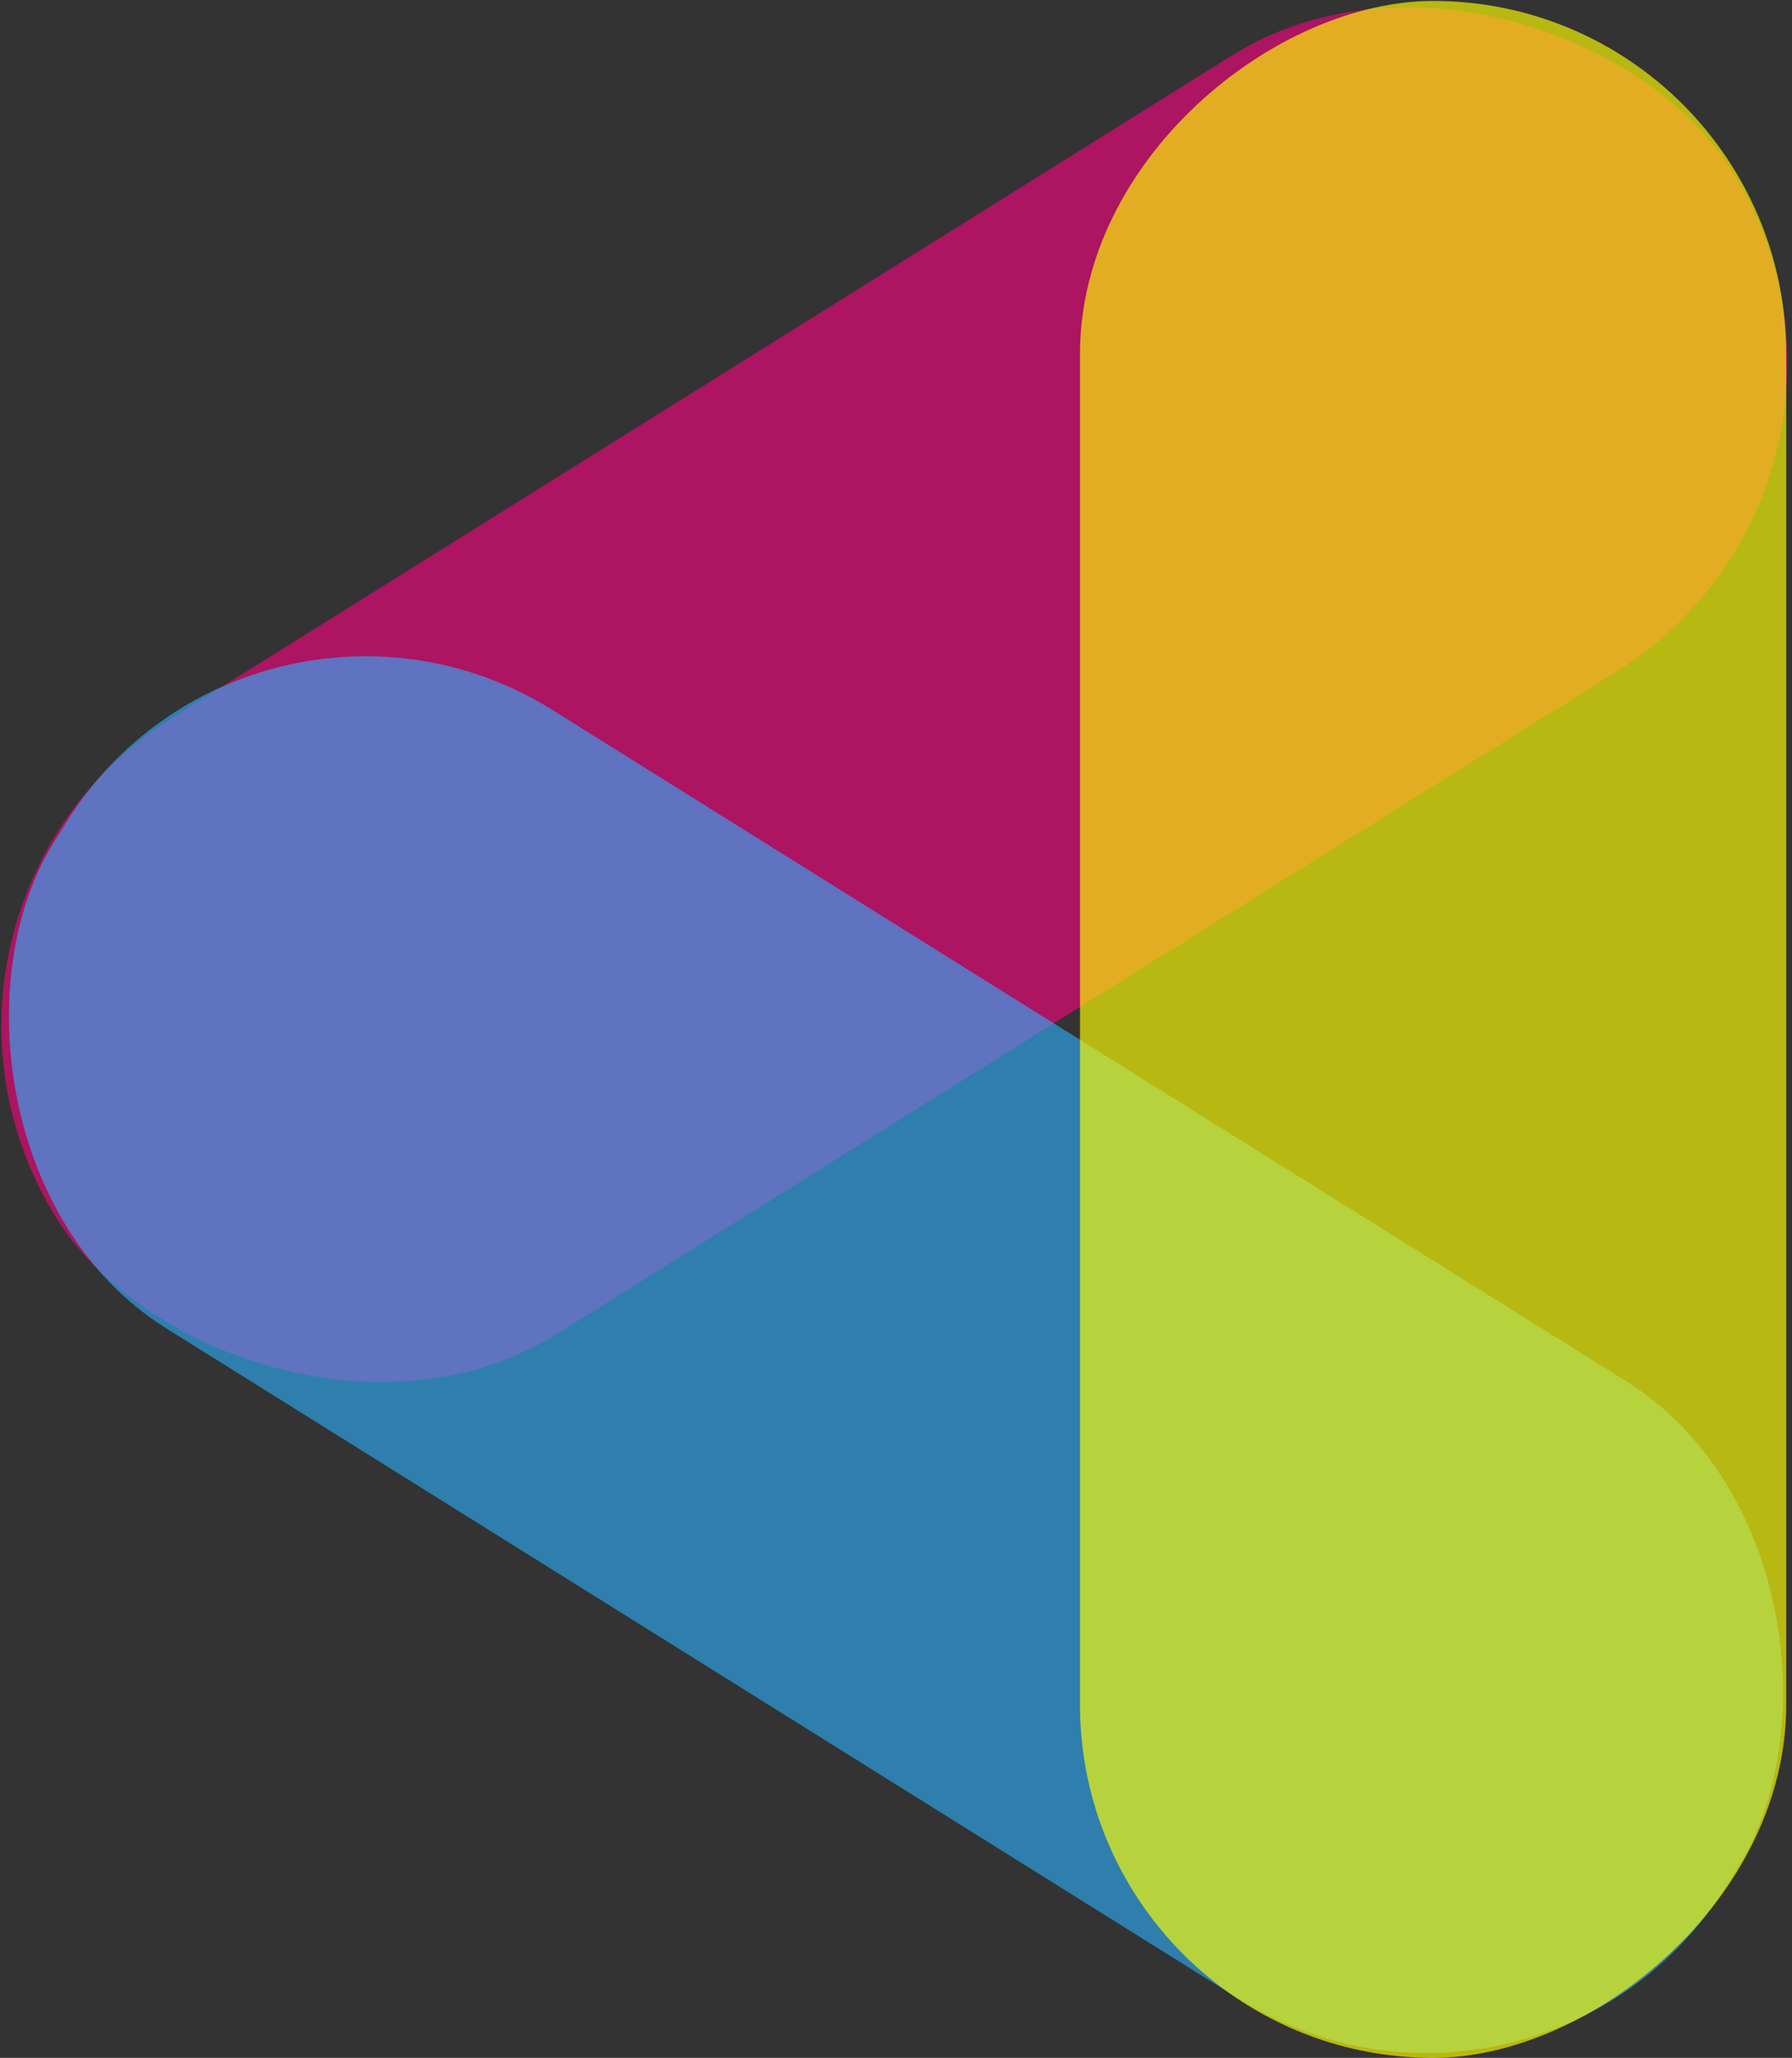 <?xml version="1.0" encoding="UTF-8" standalone="no"?>
<svg
   xmlns:dc="http://purl.org/dc/elements/1.1/"
   xmlns:cc="http://creativecommons.org/ns#"
   xmlns:rdf="http://www.w3.org/1999/02/22-rdf-syntax-ns#"
   xmlns:svg="http://www.w3.org/2000/svg"
   xmlns="http://www.w3.org/2000/svg"
   xmlns:sodipodi="http://sodipodi.sourceforge.net/DTD/sodipodi-0.dtd"
   xmlns:inkscape="http://www.inkscape.org/namespaces/inkscape"
   width="60.96mm"
   height="69.978mm"
   viewBox="0 0 60.96 69.978"
   version="1.1"
   id="svg8"
   inkscape:version="1.0.2 (e86c8708, 2021-01-15)"
   sodipodi:docname="icon_coconala.svg">
  <rect x="0" y="0" width="60.96" height="69.978" fill="#333333" stroke="none"/>
  <defs
     id="defs2">
    <clipPath
       clipPathUnits="userSpaceOnUse"
       id="clipPath850">
      <path
         id="path852"
         style="fill:#ff0000;stroke:none;stroke-width:2.094"
         d="m 120.027,49.637 h 37.298 v 41.224 h -37.298 l -1.229,-13.323 1.089,-4.765 z"
         sodipodi:nodetypes="ccccccc" />
    </clipPath>
    <clipPath
       clipPathUnits="userSpaceOnUse"
       id="clipPath908">
      <rect
         style="fill:#ff0000;stroke:none;stroke-width:2.067"
         id="rect910"
         width="52.342"
         height="32.478"
         x="-79.268"
         y="44.396" />
    </clipPath>
  </defs>
  <sodipodi:namedview
     id="base"
     pagecolor="#ffffff"
     bordercolor="#666666"
     borderopacity="1.0"
     inkscape:pageopacity="0.0"
     inkscape:pageshadow="2"
     inkscape:zoom="0.67550829"
     inkscape:cx="126.69379"
     inkscape:cy="309.01043"
     inkscape:document-units="mm"
     inkscape:current-layer="text846"
     inkscape:document-rotation="0"
     showgrid="false"
     inkscape:pagecheckerboard="true"
     fit-margin-top="0"
     fit-margin-left="0"
     fit-margin-right="0"
     fit-margin-bottom="0"
     inkscape:window-width="1482"
     inkscape:window-height="943"
     inkscape:window-x="181"
     inkscape:window-y="25"
     inkscape:window-maximized="0"
     inkscape:snap-global="false" />
  <g
     inkscape:label="レイヤー 1"
     inkscape:groupmode="layer"
     id="layer1"
     transform="translate(104.489,-153.308)">
    <g
       aria-label="ウェルカム ボード"
       id="text846"
       style="font-style:normal;font-variant:normal;font-weight:900;font-stretch:normal;font-size:14.877px;line-height:1.25;font-family:'M PLUS 1';-inkscape-font-specification:'M PLUS 1, Heavy';font-variant-ligatures:normal;font-variant-caps:normal;font-variant-numeric:normal;font-variant-east-asian:normal;text-align:center;text-anchor:middle;fill:#050506;fill-opacity:0.979;stroke:none;stroke-width:0.372;stroke-miterlimit:4;stroke-dasharray:none;stroke-opacity:1"
       transform="translate(0,-10.095)">
      <rect
         style="mix-blend-mode:multiply;fill:#ff0081;fill-opacity:0.6;stroke-width:0.226;stroke-linecap:round;stroke-linejoin:round;stroke-miterlimit:4;stroke-dasharray:none"
         id="rect1009"
         width="67.208"
         height="24.7"
         x="-195.523"
         y="107.009"
         transform="rotate(-32)"
         ry="12.35" />
      <rect
         style="mix-blend-mode:multiply;fill:#2cb2ff;fill-opacity:0.6;stroke:none;stroke-width:0.226;stroke-linecap:round;stroke-linejoin:round;stroke-miterlimit:4;stroke-dasharray:none"
         id="rect1011"
         width="67.059"
         height="24.793"
         x="14.708"
         y="204.46"
         transform="rotate(32)"
         ry="11.997" />
      <rect
         style="mix-blend-mode:multiply;fill:#ffff00;fill-opacity:0.739;stroke-width:0.226;stroke-linecap:round;stroke-linejoin:round;stroke-miterlimit:4;stroke-dasharray:none;opacity:0.88"
         id="rect889"
         width="69.946"
         height="24.025"
         x="-233.381"
         y="-67.75"
         transform="rotate(-90)"
         ry="12.012" />
    </g>
  </g>
</svg>
